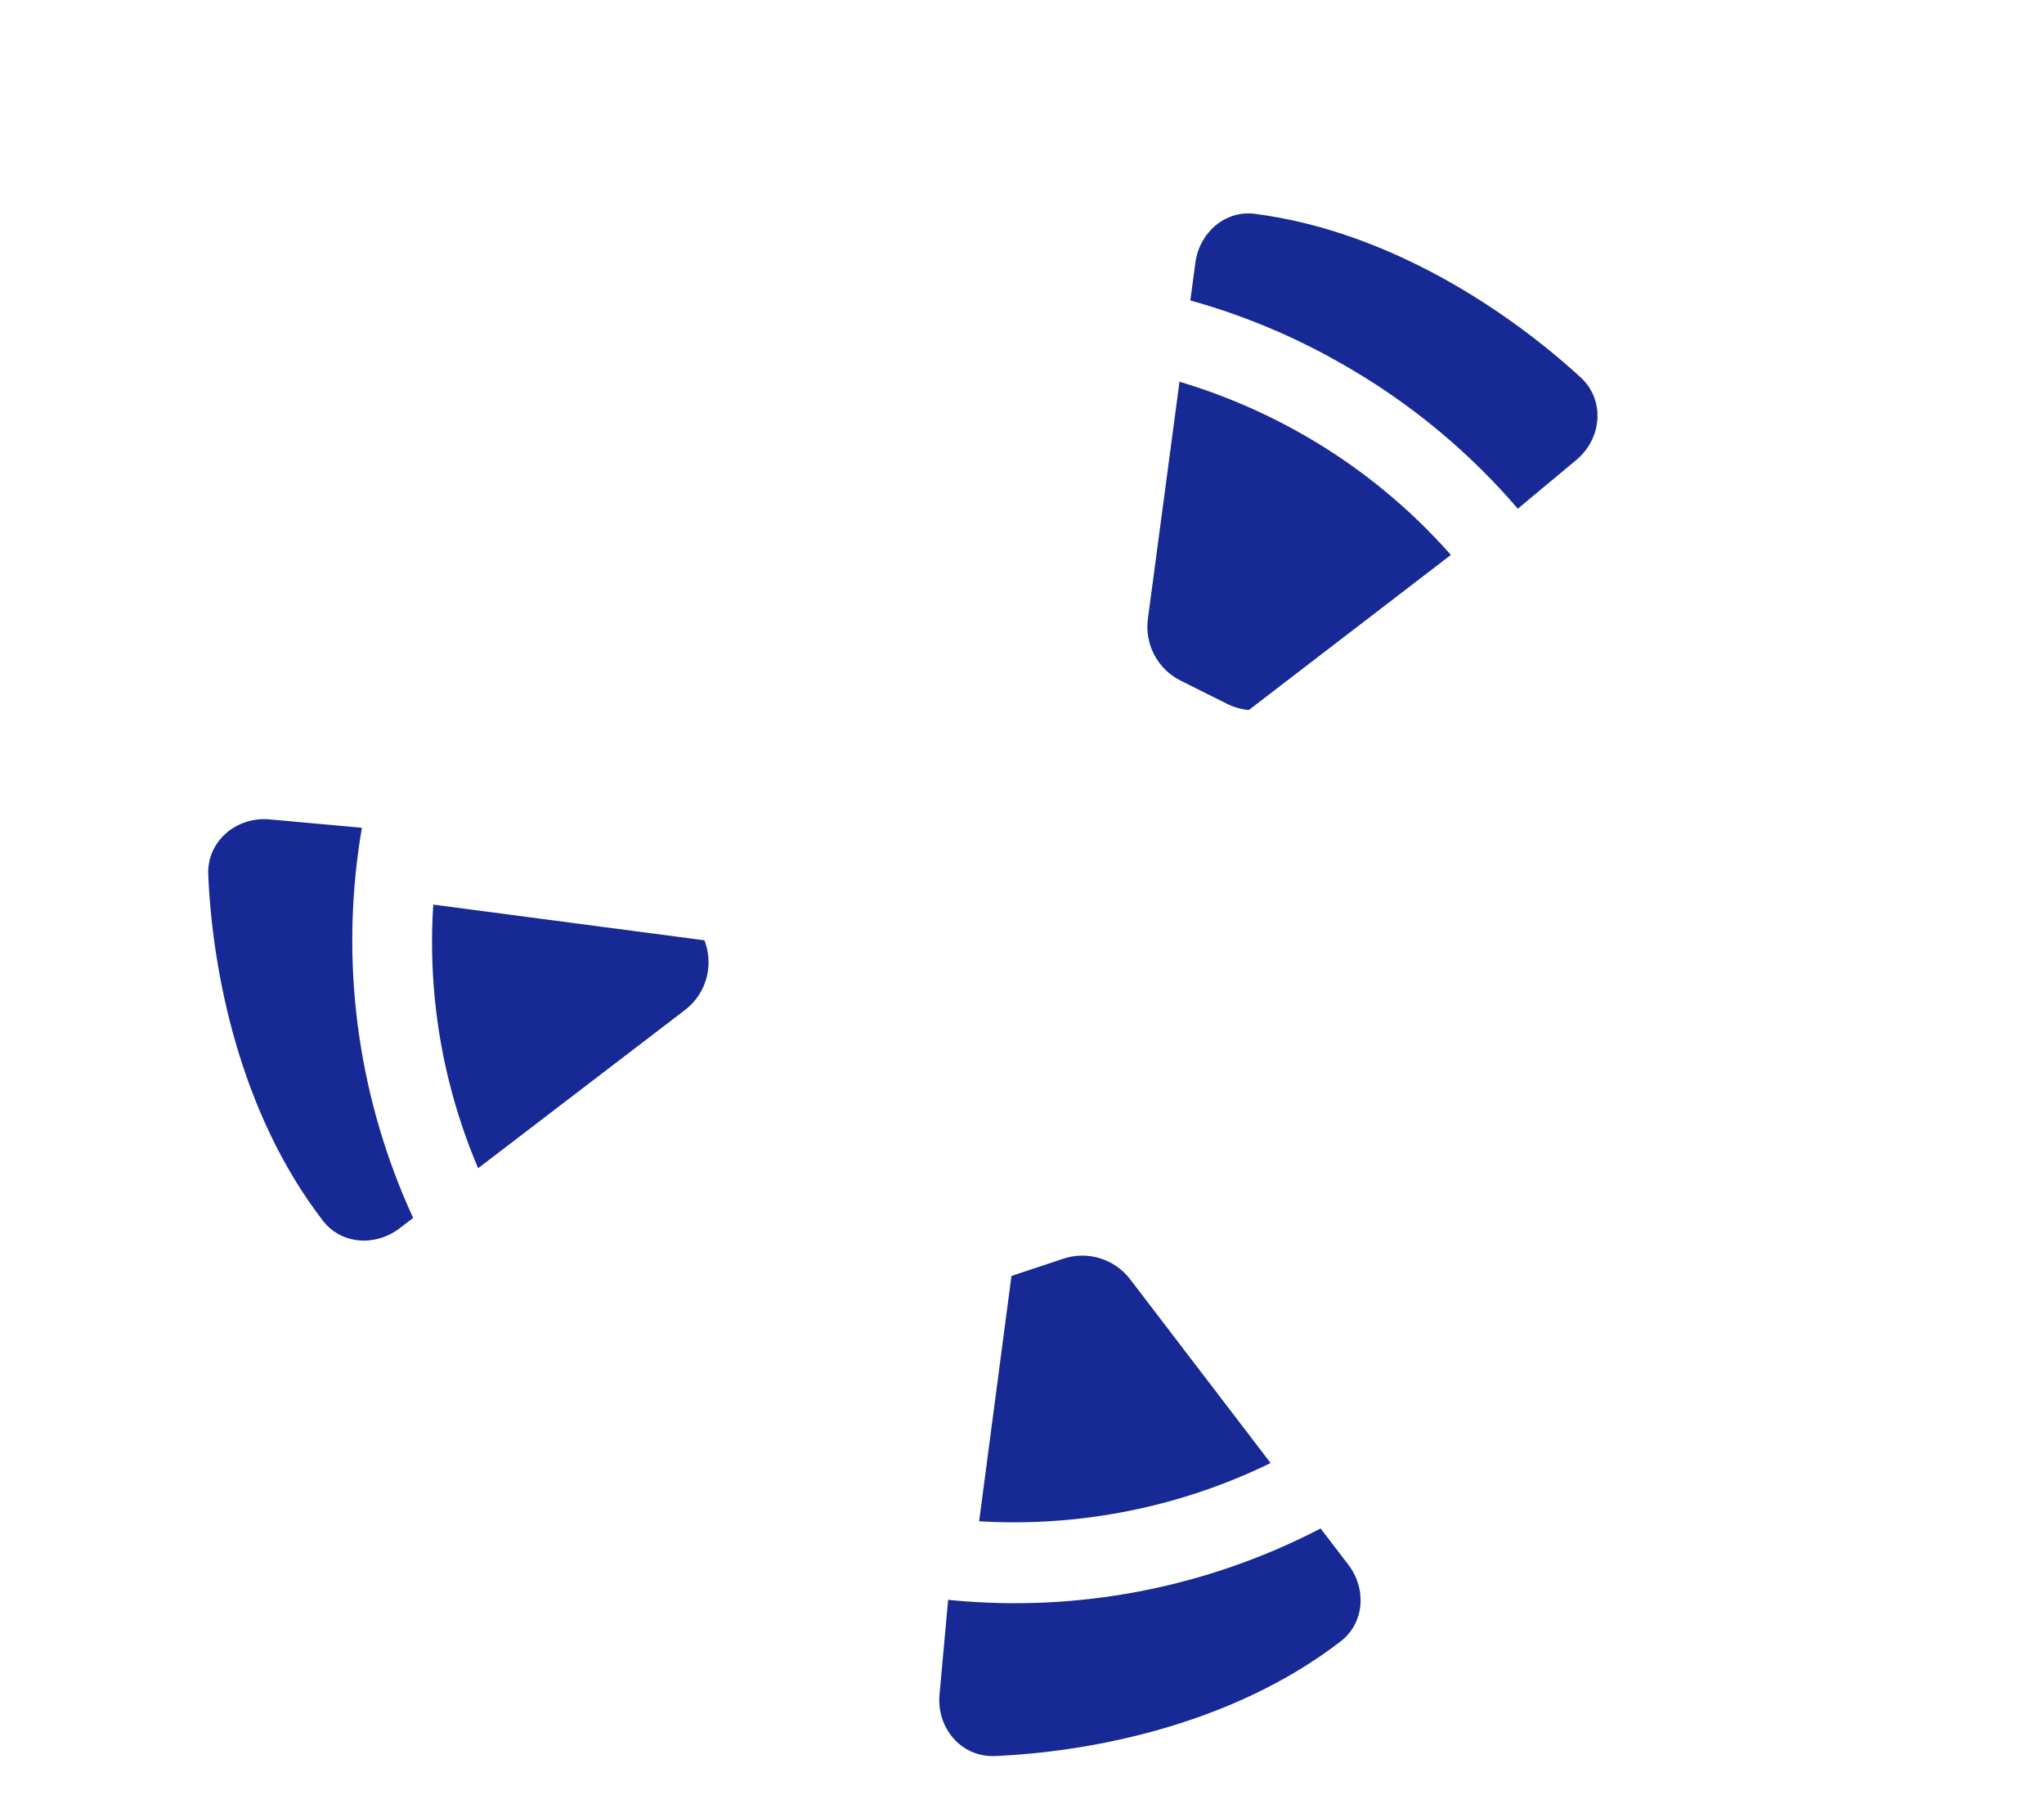 <svg width="34" height="30" viewBox="0 0 34 30" fill="none" xmlns="http://www.w3.org/2000/svg">
<g clip-path="url(#clip0_3_419)">
<path d="M19.094 10.292L19.884 4.368C19.951 3.871 20.376 3.493 20.873 3.556C23.139 3.848 25.125 5.204 26.292 6.276C26.703 6.653 26.649 7.292 26.221 7.649L21.502 11.581C21.197 11.835 20.77 11.885 20.415 11.707L19.638 11.319C19.256 11.128 19.038 10.716 19.094 10.292Z" fill="#172994"/>
<path d="M11.394 16.797L6.646 20.428C6.247 20.733 5.679 20.699 5.373 20.303C3.976 18.494 3.531 16.131 3.464 14.548C3.44 13.991 3.93 13.577 4.485 13.627L10.602 14.183C10.998 14.219 11.335 14.486 11.46 14.863L11.735 15.687C11.87 16.092 11.733 16.538 11.394 16.797Z" fill="#172994"/>
<path d="M18.798 21.274L22.428 26.022C22.733 26.42 22.7 26.988 22.303 27.295C20.494 28.691 18.131 29.137 16.548 29.204C15.991 29.227 15.577 28.738 15.628 28.182L16.184 22.065C16.22 21.67 16.486 21.333 16.863 21.207L17.687 20.933C18.092 20.798 18.538 20.935 18.798 21.274Z" fill="#172994"/>
<path d="M17.463 15.976C17.648 15.655 17.538 15.244 17.217 15.059C16.896 14.874 16.486 14.984 16.3 15.305C16.115 15.626 16.225 16.036 16.546 16.221C16.867 16.407 17.277 16.297 17.463 15.976Z" fill="white"/>
<g filter="url(#filter0_d_3_419)">
<path d="M8.426 8.569L7.415 7.245C7.348 7.158 7.26 7.088 7.16 7.042C7.059 6.996 6.949 6.976 6.838 6.983C6.728 6.99 6.621 7.024 6.528 7.083C6.434 7.141 6.356 7.221 6.301 7.317L4.383 10.638C4.328 10.734 4.297 10.841 4.294 10.952C4.29 11.062 4.314 11.172 4.363 11.271C4.412 11.37 4.484 11.455 4.574 11.52C4.664 11.584 4.769 11.625 4.878 11.639L6.531 11.853C5.81 13.824 5.666 15.96 6.118 18.01C6.569 20.06 7.597 21.939 9.079 23.425C10.562 24.911 12.438 25.942 14.487 26.399C16.535 26.855 18.672 26.717 20.645 26C22.618 25.284 24.346 24.019 25.624 22.355C26.903 20.69 27.68 18.695 27.863 16.604C28.047 14.513 27.63 12.413 26.661 10.551C25.692 8.689 24.212 7.142 22.394 6.093C20.15 4.782 17.514 4.312 14.955 4.765C12.397 5.219 10.083 6.567 8.426 8.569ZM21.723 7.255C22.628 7.778 23.443 8.445 24.134 9.229L19.08 13.107C18.757 12.825 18.382 12.608 17.976 12.47L18.809 6.143C19.833 6.356 20.817 6.731 21.723 7.255ZM17.479 5.963L16.644 12.294C16.217 12.325 15.8 12.436 15.414 12.623L11.528 7.559C13.282 6.387 15.374 5.827 17.479 5.963ZM18.625 16.646C18.426 16.991 18.129 17.269 17.772 17.445C17.415 17.622 17.014 17.688 16.619 17.636C16.224 17.584 15.854 17.416 15.554 17.154C15.255 16.891 15.04 16.546 14.937 16.161C14.834 15.776 14.847 15.37 14.975 14.993C15.103 14.616 15.34 14.285 15.656 14.043C15.972 13.8 16.353 13.657 16.75 13.631C17.147 13.605 17.543 13.697 17.888 13.896C18.35 14.164 18.687 14.604 18.825 15.119C18.963 15.635 18.891 16.184 18.625 16.646ZM6.96 8.86L8.397 10.741L6.049 10.437L6.96 8.86ZM9.822 12.279C9.953 12.296 10.087 12.274 10.206 12.215C10.324 12.157 10.423 12.064 10.489 11.949C10.556 11.835 10.586 11.703 10.578 11.571C10.569 11.438 10.522 11.312 10.441 11.207L9.264 9.666C9.625 9.202 10.028 8.773 10.466 8.381L14.349 13.442C14.066 13.764 13.85 14.139 13.711 14.546L7.388 13.713C7.507 13.138 7.678 12.575 7.899 12.03L9.822 12.279ZM7.207 15.044L13.535 15.877C13.566 16.305 13.678 16.722 13.865 17.107L8.8 20.995C7.629 19.24 7.069 17.148 7.207 15.043L7.207 15.044ZM12.04 24.025C11.134 23.503 10.317 22.838 9.621 22.057L14.683 18.173C15.006 18.455 15.381 18.672 15.787 18.81L14.956 25.126C13.931 24.92 12.946 24.548 12.04 24.025ZM16.287 25.3L17.119 18.986C17.546 18.955 17.964 18.843 18.349 18.657L22.227 23.709C20.47 24.867 18.387 25.425 16.287 25.3ZM23.293 22.892L19.414 17.838C19.697 17.515 19.913 17.14 20.052 16.734L26.368 17.566C25.952 19.63 24.872 21.5 23.293 22.892ZM26.542 16.235L20.228 15.402C20.197 14.975 20.085 14.558 19.898 14.172L24.951 10.295C26.109 12.052 26.667 14.135 26.542 16.235Z" fill="white"/>
</g>
</g>
<defs>
<filter id="filter0_d_3_419" x="1.593" y="1.897" width="29.012" height="27.465" filterUnits="userSpaceOnUse" color-interpolation-filters="sRGB">
<feFlood flood-opacity="0" result="BackgroundImageFix"/>
<feColorMatrix in="SourceAlpha" type="matrix" values="0 0 0 0 0 0 0 0 0 0 0 0 0 0 0 0 0 0 127 0" result="hardAlpha"/>
<feOffset/>
<feGaussianBlur stdDeviation="1.35"/>
<feComposite in2="hardAlpha" operator="out"/>
<feColorMatrix type="matrix" values="0 0 0 0 0.384 0 0 0 0 0.235 0 0 0 0 1 0 0 0 1 0"/>
<feBlend mode="normal" in2="BackgroundImageFix" result="effect1_dropShadow_3_419"/>
<feBlend mode="normal" in="SourceGraphic" in2="effect1_dropShadow_3_419" result="shape"/>
</filter>
<clipPath id="clip0_3_419">
<rect width="27.129" height="24.541" fill="white" transform="translate(-0.876 19.556) rotate(-60)"/>
</clipPath>
</defs>
</svg>
